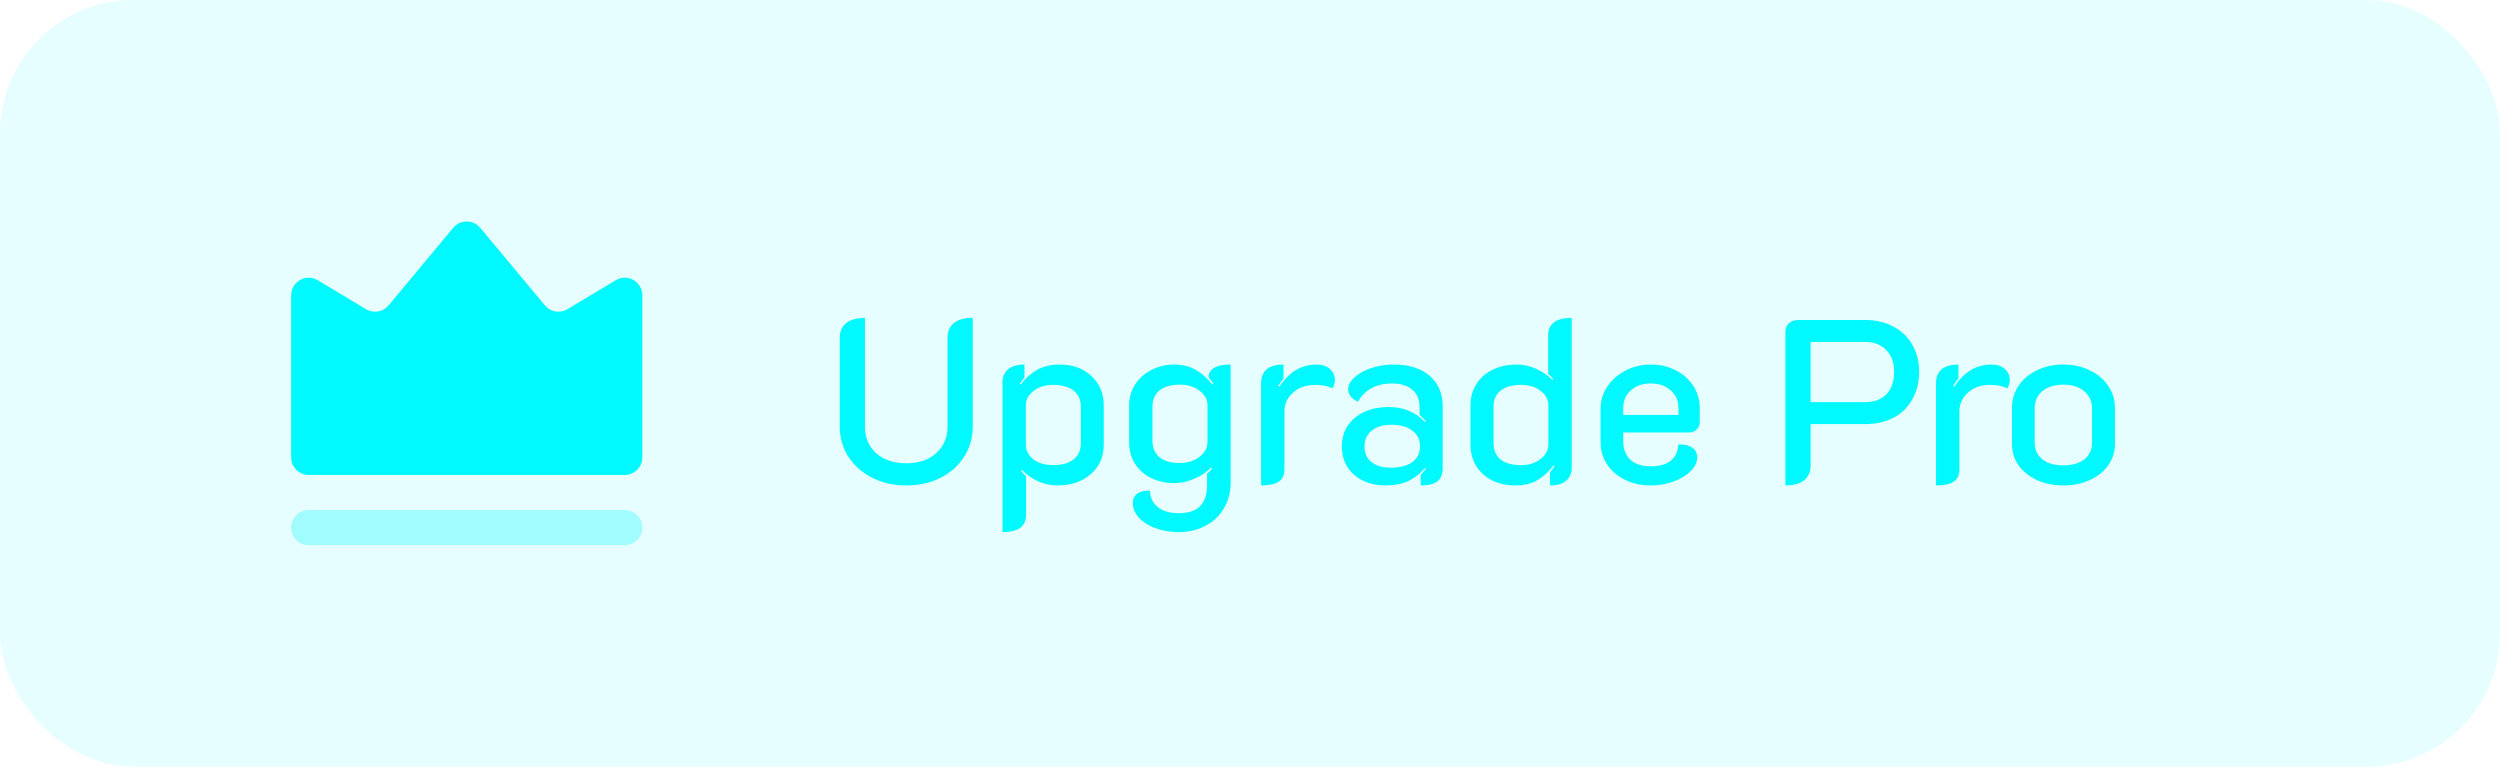 <svg width="150" height="46" viewBox="0 0 150 46" fill="none" xmlns="http://www.w3.org/2000/svg">
    <rect opacity="0.5" width="150" height="46" rx="8" fill="#00F8FF" fill-opacity="0.2"/>
    <path d="M54.375 29.126C53.619 29.126 52.938 28.972 52.331 28.664C51.725 28.356 51.249 27.936 50.903 27.404C50.558 26.863 50.385 26.256 50.385 25.584V20.264C50.385 19.881 50.516 19.587 50.777 19.382C51.039 19.177 51.412 19.074 51.897 19.074V25.584C51.897 26.247 52.121 26.783 52.569 27.194C53.027 27.595 53.629 27.796 54.375 27.796C55.122 27.796 55.719 27.595 56.167 27.194C56.625 26.783 56.853 26.247 56.853 25.584V20.264C56.853 19.872 56.979 19.578 57.231 19.382C57.493 19.177 57.871 19.074 58.365 19.074V25.584C58.365 26.256 58.193 26.863 57.847 27.404C57.502 27.945 57.026 28.37 56.419 28.678C55.813 28.977 55.131 29.126 54.375 29.126ZM60.149 22.938C60.149 22.621 60.256 22.364 60.471 22.168C60.695 21.972 61.026 21.874 61.465 21.874V22.644C61.418 22.709 61.371 22.775 61.325 22.84C61.278 22.896 61.231 22.957 61.185 23.022L61.241 23.078C61.53 22.695 61.857 22.401 62.221 22.196C62.594 21.981 63.042 21.874 63.565 21.874C64.358 21.874 64.997 22.103 65.483 22.56C65.977 23.008 66.225 23.601 66.225 24.338V26.676C66.225 27.413 65.963 28.006 65.441 28.454C64.927 28.902 64.26 29.126 63.439 29.126C63.037 29.126 62.65 29.042 62.277 28.874C61.903 28.697 61.581 28.468 61.311 28.188L61.269 28.258C61.334 28.351 61.432 28.454 61.563 28.566V30.904C61.563 31.585 61.091 31.926 60.149 31.926V22.938ZM63.201 27.908C63.723 27.908 64.129 27.791 64.419 27.558C64.708 27.325 64.853 27.003 64.853 26.592V24.408C64.853 23.988 64.708 23.666 64.419 23.442C64.129 23.209 63.719 23.092 63.187 23.092C62.72 23.092 62.328 23.213 62.011 23.456C61.703 23.689 61.549 23.983 61.549 24.338V26.662C61.549 27.017 61.698 27.315 61.997 27.558C62.305 27.791 62.706 27.908 63.201 27.908ZM70.729 31.926C70.215 31.926 69.749 31.847 69.329 31.688C68.909 31.539 68.577 31.329 68.335 31.058C68.092 30.797 67.971 30.507 67.971 30.19C67.971 29.686 68.311 29.434 68.993 29.434C69.011 29.854 69.17 30.185 69.469 30.428C69.777 30.671 70.197 30.792 70.729 30.792C71.858 30.792 72.423 30.237 72.423 29.126V28.426C72.553 28.314 72.651 28.211 72.717 28.118L72.675 28.048C72.413 28.319 72.077 28.543 71.667 28.72C71.265 28.897 70.869 28.986 70.477 28.986C69.954 28.986 69.483 28.883 69.063 28.678C68.652 28.473 68.33 28.188 68.097 27.824C67.863 27.451 67.747 27.021 67.747 26.536V24.338C67.747 23.862 67.868 23.437 68.111 23.064C68.353 22.691 68.68 22.401 69.091 22.196C69.501 21.981 69.954 21.874 70.449 21.874C70.953 21.874 71.387 21.981 71.751 22.196C72.124 22.411 72.455 22.705 72.745 23.078L72.801 23.022C72.717 22.891 72.623 22.77 72.521 22.658C72.521 22.135 72.959 21.874 73.837 21.874V28.958C73.837 29.537 73.701 30.05 73.431 30.498C73.169 30.955 72.801 31.305 72.325 31.548C71.858 31.8 71.326 31.926 70.729 31.926ZM70.771 27.782C71.247 27.782 71.643 27.661 71.961 27.418C72.287 27.166 72.451 26.867 72.451 26.522V24.338C72.451 23.983 72.292 23.685 71.975 23.442C71.657 23.199 71.265 23.078 70.799 23.078C70.267 23.078 69.856 23.195 69.567 23.428C69.287 23.661 69.147 23.988 69.147 24.408V26.452C69.147 26.863 69.287 27.189 69.567 27.432C69.856 27.665 70.257 27.782 70.771 27.782ZM78.9 23.092C78.368 23.092 77.93 23.246 77.584 23.554C77.239 23.862 77.066 24.24 77.066 24.688V28.174C77.066 28.51 76.95 28.753 76.716 28.902C76.492 29.051 76.142 29.126 75.666 29.126V23.008C75.666 22.252 76.114 21.874 77.01 21.874V22.714C76.889 22.854 76.781 22.999 76.688 23.148L76.758 23.204C77.346 22.317 78.088 21.874 78.984 21.874C79.339 21.874 79.609 21.963 79.796 22.14C79.992 22.317 80.09 22.537 80.09 22.798C80.09 22.994 80.039 23.162 79.936 23.302C79.675 23.162 79.329 23.092 78.9 23.092ZM83.158 29.126C82.383 29.126 81.749 28.916 81.254 28.496C80.76 28.067 80.512 27.497 80.512 26.788C80.512 26.069 80.773 25.495 81.296 25.066C81.819 24.637 82.496 24.422 83.326 24.422C84.204 24.422 84.927 24.721 85.496 25.318L85.552 25.262C85.431 25.131 85.305 25.01 85.174 24.898V24.422C85.174 23.974 85.029 23.629 84.74 23.386C84.451 23.134 84.045 23.008 83.522 23.008C82.579 23.008 81.898 23.372 81.478 24.1C81.301 24.025 81.156 23.923 81.044 23.792C80.942 23.652 80.89 23.512 80.89 23.372C80.89 23.111 81.016 22.868 81.268 22.644C81.52 22.411 81.856 22.224 82.276 22.084C82.696 21.944 83.144 21.874 83.62 21.874C84.535 21.874 85.254 22.098 85.776 22.546C86.299 22.994 86.56 23.605 86.56 24.38V28.104C86.56 28.459 86.453 28.72 86.238 28.888C86.023 29.047 85.692 29.126 85.244 29.126V28.496C85.44 28.281 85.547 28.16 85.566 28.132L85.51 28.076C85.202 28.431 84.857 28.697 84.474 28.874C84.101 29.042 83.662 29.126 83.158 29.126ZM83.452 28.062C84.003 28.062 84.432 27.95 84.74 27.726C85.048 27.502 85.202 27.189 85.202 26.788C85.202 26.387 85.048 26.069 84.74 25.836C84.432 25.603 84.012 25.486 83.48 25.486C82.986 25.486 82.594 25.603 82.304 25.836C82.015 26.069 81.87 26.387 81.87 26.788C81.87 27.189 82.01 27.502 82.29 27.726C82.57 27.95 82.957 28.062 83.452 28.062ZM90.916 29.126C90.393 29.126 89.927 29.023 89.516 28.818C89.115 28.613 88.797 28.323 88.564 27.95C88.34 27.577 88.228 27.147 88.228 26.662V24.324C88.228 23.848 88.345 23.423 88.578 23.05C88.811 22.677 89.138 22.387 89.558 22.182C89.987 21.977 90.468 21.874 91 21.874C91.401 21.874 91.789 21.958 92.162 22.126C92.545 22.294 92.871 22.518 93.142 22.798L93.184 22.728C93.128 22.653 93.03 22.555 92.89 22.434V20.096C92.89 19.769 93.007 19.517 93.24 19.34C93.473 19.163 93.828 19.074 94.304 19.074V28.062C94.304 28.379 94.197 28.636 93.982 28.832C93.777 29.028 93.45 29.126 93.002 29.126V28.342C93.133 28.174 93.221 28.053 93.268 27.978L93.212 27.922C92.923 28.305 92.596 28.603 92.232 28.818C91.868 29.023 91.429 29.126 90.916 29.126ZM91.266 27.908C91.733 27.908 92.12 27.787 92.428 27.544C92.745 27.301 92.904 27.003 92.904 26.648V24.338C92.904 23.983 92.75 23.689 92.442 23.456C92.143 23.213 91.747 23.092 91.252 23.092C90.729 23.092 90.323 23.209 90.034 23.442C89.754 23.666 89.614 23.983 89.614 24.394V26.578C89.614 27.007 89.754 27.339 90.034 27.572C90.323 27.796 90.734 27.908 91.266 27.908ZM99.045 29.126C98.475 29.126 97.962 29.014 97.505 28.79C97.047 28.566 96.688 28.258 96.427 27.866C96.165 27.474 96.035 27.035 96.035 26.55V24.548C96.035 24.044 96.17 23.591 96.441 23.19C96.721 22.779 97.089 22.457 97.547 22.224C98.004 21.991 98.503 21.874 99.045 21.874C99.586 21.874 100.081 21.986 100.529 22.21C100.977 22.434 101.331 22.747 101.593 23.148C101.854 23.54 101.985 23.988 101.985 24.492V25.36C101.985 25.519 101.919 25.659 101.789 25.78C101.667 25.892 101.518 25.948 101.341 25.948H97.393V26.48C97.393 26.928 97.533 27.292 97.813 27.572C98.093 27.843 98.503 27.978 99.045 27.978C99.586 27.978 99.992 27.861 100.263 27.628C100.543 27.385 100.683 27.068 100.683 26.676C101.019 26.648 101.294 26.704 101.509 26.844C101.723 26.975 101.831 27.175 101.831 27.446C101.831 27.735 101.7 28.011 101.439 28.272C101.187 28.524 100.846 28.729 100.417 28.888C99.997 29.047 99.539 29.126 99.045 29.126ZM100.711 24.898V24.492C100.711 24.053 100.557 23.699 100.249 23.428C99.941 23.148 99.539 23.008 99.045 23.008C98.55 23.008 98.149 23.148 97.841 23.428C97.542 23.699 97.393 24.053 97.393 24.492V24.898H100.711ZM107.125 19.9C107.125 19.695 107.195 19.527 107.335 19.396C107.485 19.265 107.671 19.2 107.895 19.2H111.913C112.548 19.2 113.108 19.331 113.593 19.592C114.088 19.844 114.471 20.208 114.741 20.684C115.012 21.151 115.147 21.692 115.147 22.308C115.147 22.933 115.012 23.484 114.741 23.96C114.48 24.436 114.102 24.805 113.607 25.066C113.122 25.318 112.557 25.444 111.913 25.444H108.637V27.936C108.637 28.319 108.507 28.613 108.245 28.818C107.984 29.023 107.611 29.126 107.125 29.126V19.9ZM111.913 24.128C112.455 24.128 112.879 23.969 113.187 23.652C113.495 23.325 113.649 22.877 113.649 22.308C113.649 21.757 113.491 21.323 113.173 21.006C112.865 20.679 112.445 20.516 111.913 20.516H108.637V24.128H111.913ZM119.396 23.092C118.864 23.092 118.426 23.246 118.08 23.554C117.735 23.862 117.562 24.24 117.562 24.688V28.174C117.562 28.51 117.446 28.753 117.212 28.902C116.988 29.051 116.638 29.126 116.162 29.126V23.008C116.162 22.252 116.61 21.874 117.506 21.874V22.714C117.385 22.854 117.278 22.999 117.184 23.148L117.254 23.204C117.842 22.317 118.584 21.874 119.48 21.874C119.835 21.874 120.106 21.963 120.292 22.14C120.488 22.317 120.586 22.537 120.586 22.798C120.586 22.994 120.535 23.162 120.432 23.302C120.171 23.162 119.826 23.092 119.396 23.092ZM123.801 29.126C123.213 29.126 122.686 29.019 122.219 28.804C121.752 28.589 121.384 28.295 121.113 27.922C120.852 27.539 120.721 27.115 120.721 26.648V24.45C120.721 23.974 120.852 23.54 121.113 23.148C121.374 22.756 121.738 22.448 122.205 22.224C122.672 21.991 123.204 21.874 123.801 21.874C124.398 21.874 124.93 21.991 125.397 22.224C125.864 22.448 126.228 22.756 126.489 23.148C126.76 23.54 126.895 23.974 126.895 24.45V26.648C126.895 27.115 126.76 27.539 126.489 27.922C126.228 28.295 125.859 28.589 125.383 28.804C124.916 29.019 124.389 29.126 123.801 29.126ZM123.801 27.922C124.333 27.922 124.753 27.801 125.061 27.558C125.369 27.306 125.523 26.975 125.523 26.564V24.506C125.523 24.077 125.364 23.731 125.047 23.47C124.739 23.209 124.324 23.078 123.801 23.078C123.278 23.078 122.858 23.209 122.541 23.47C122.233 23.731 122.079 24.077 122.079 24.506V26.564C122.079 26.975 122.233 27.306 122.541 27.558C122.849 27.801 123.269 27.922 123.801 27.922Z" fill="#00F8FF"/>
    <path opacity="0.3" d="M37.485 30.605H18.522C17.94 30.605 17.469 31.077 17.469 31.659V31.659C17.469 32.24 17.94 32.712 18.522 32.712H37.485C38.067 32.712 38.539 32.24 38.539 31.659C38.539 31.077 38.067 30.605 37.485 30.605Z" fill="#00F8FF"/>
    <path d="M23.314 18.324C22.981 18.723 22.408 18.82 21.962 18.552L19.064 16.814C18.362 16.392 17.469 16.898 17.469 17.717V27.445C17.469 28.026 17.94 28.498 18.522 28.498H37.485C38.067 28.498 38.539 28.026 38.539 27.445V17.717C38.539 16.898 37.645 16.392 36.943 16.814L34.045 18.552C33.6 18.82 33.026 18.723 32.694 18.324L28.813 13.667C28.392 13.162 27.616 13.162 27.194 13.667L23.314 18.324Z" fill="#00F8FF"/>
</svg>
